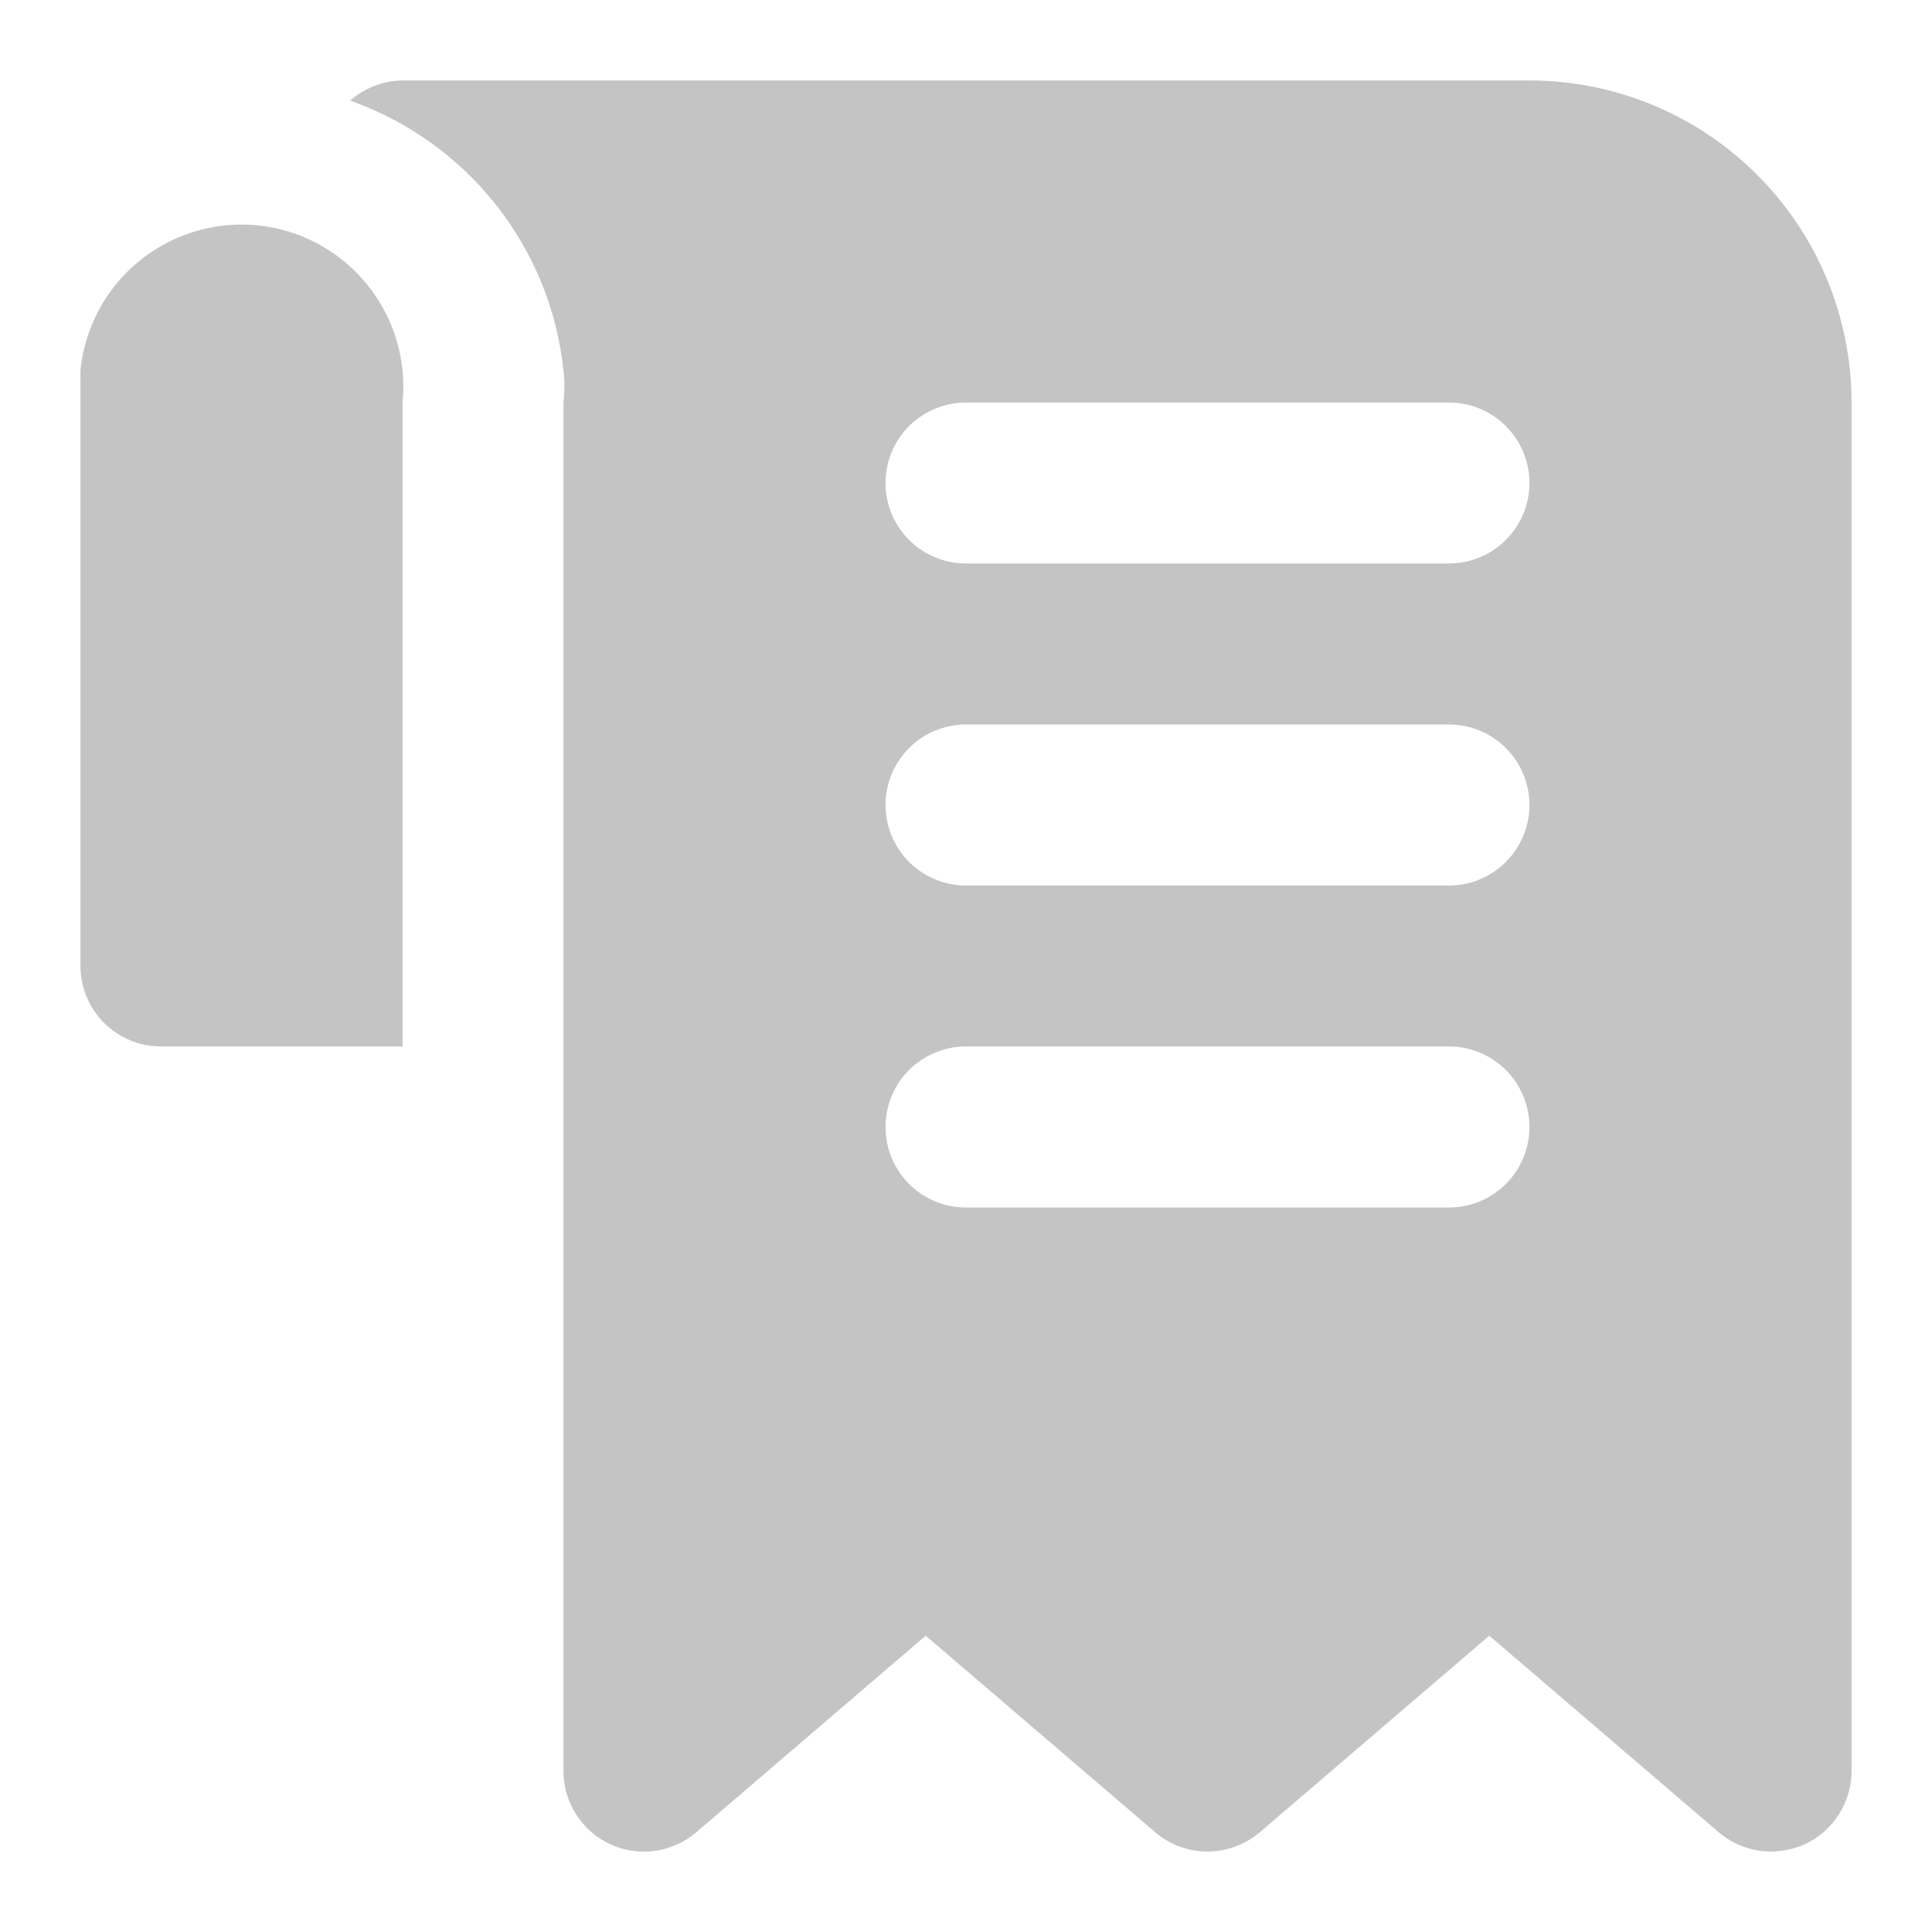 <svg width="14" height="14" viewBox="0 0 14 14" fill="none" xmlns="http://www.w3.org/2000/svg">
<path d="M11.083 0.583H2.917C2.777 0.585 2.642 0.637 2.537 0.729C2.953 0.876 3.319 1.137 3.593 1.483C3.867 1.829 4.037 2.245 4.083 2.683C4.092 2.761 4.092 2.839 4.083 2.917V12.833C4.083 12.945 4.115 13.054 4.175 13.148C4.235 13.242 4.32 13.317 4.422 13.364C4.523 13.411 4.636 13.428 4.747 13.412C4.857 13.396 4.961 13.35 5.046 13.277L6.708 11.853L8.371 13.277C8.476 13.367 8.611 13.417 8.75 13.417C8.889 13.417 9.023 13.367 9.129 13.277L10.792 11.853L12.454 13.277C12.56 13.367 12.694 13.417 12.833 13.417C12.918 13.416 13.001 13.398 13.078 13.364C13.18 13.317 13.265 13.242 13.325 13.148C13.385 13.054 13.417 12.945 13.417 12.833V2.917C13.417 2.298 13.171 1.704 12.733 1.267C12.296 0.829 11.702 0.583 11.083 0.583V0.583ZM10.5 8.75H7C6.845 8.75 6.697 8.689 6.587 8.579C6.478 8.47 6.417 8.321 6.417 8.167C6.417 8.012 6.478 7.864 6.587 7.754C6.697 7.645 6.845 7.583 7 7.583H10.5C10.655 7.583 10.803 7.645 10.912 7.754C11.022 7.864 11.083 8.012 11.083 8.167C11.083 8.321 11.022 8.47 10.912 8.579C10.803 8.689 10.655 8.75 10.5 8.75ZM10.5 6.417H7C6.845 6.417 6.697 6.355 6.587 6.246C6.478 6.136 6.417 5.988 6.417 5.833C6.417 5.679 6.478 5.53 6.587 5.421C6.697 5.311 6.845 5.25 7 5.25H10.5C10.655 5.25 10.803 5.311 10.912 5.421C11.022 5.53 11.083 5.679 11.083 5.833C11.083 5.988 11.022 6.136 10.912 6.246C10.803 6.355 10.655 6.417 10.5 6.417ZM10.5 4.083H7C6.845 4.083 6.697 4.022 6.587 3.912C6.478 3.803 6.417 3.655 6.417 3.5C6.417 3.345 6.478 3.197 6.587 3.088C6.697 2.978 6.845 2.917 7 2.917H10.5C10.655 2.917 10.803 2.978 10.912 3.088C11.022 3.197 11.083 3.345 11.083 3.5C11.083 3.655 11.022 3.803 10.912 3.912C10.803 4.022 10.655 4.083 10.5 4.083ZM2.917 2.917V7.583H1.167C1.012 7.583 0.864 7.522 0.754 7.412C0.645 7.303 0.583 7.155 0.583 7V2.917C0.583 2.835 0.583 2.759 0.583 2.683C0.614 2.374 0.767 2.089 1.007 1.893C1.248 1.696 1.557 1.602 1.867 1.633C2.176 1.664 2.46 1.817 2.657 2.058C2.854 2.298 2.948 2.607 2.917 2.917V2.917Z" fill="#C4C4C4"/>
</svg>
